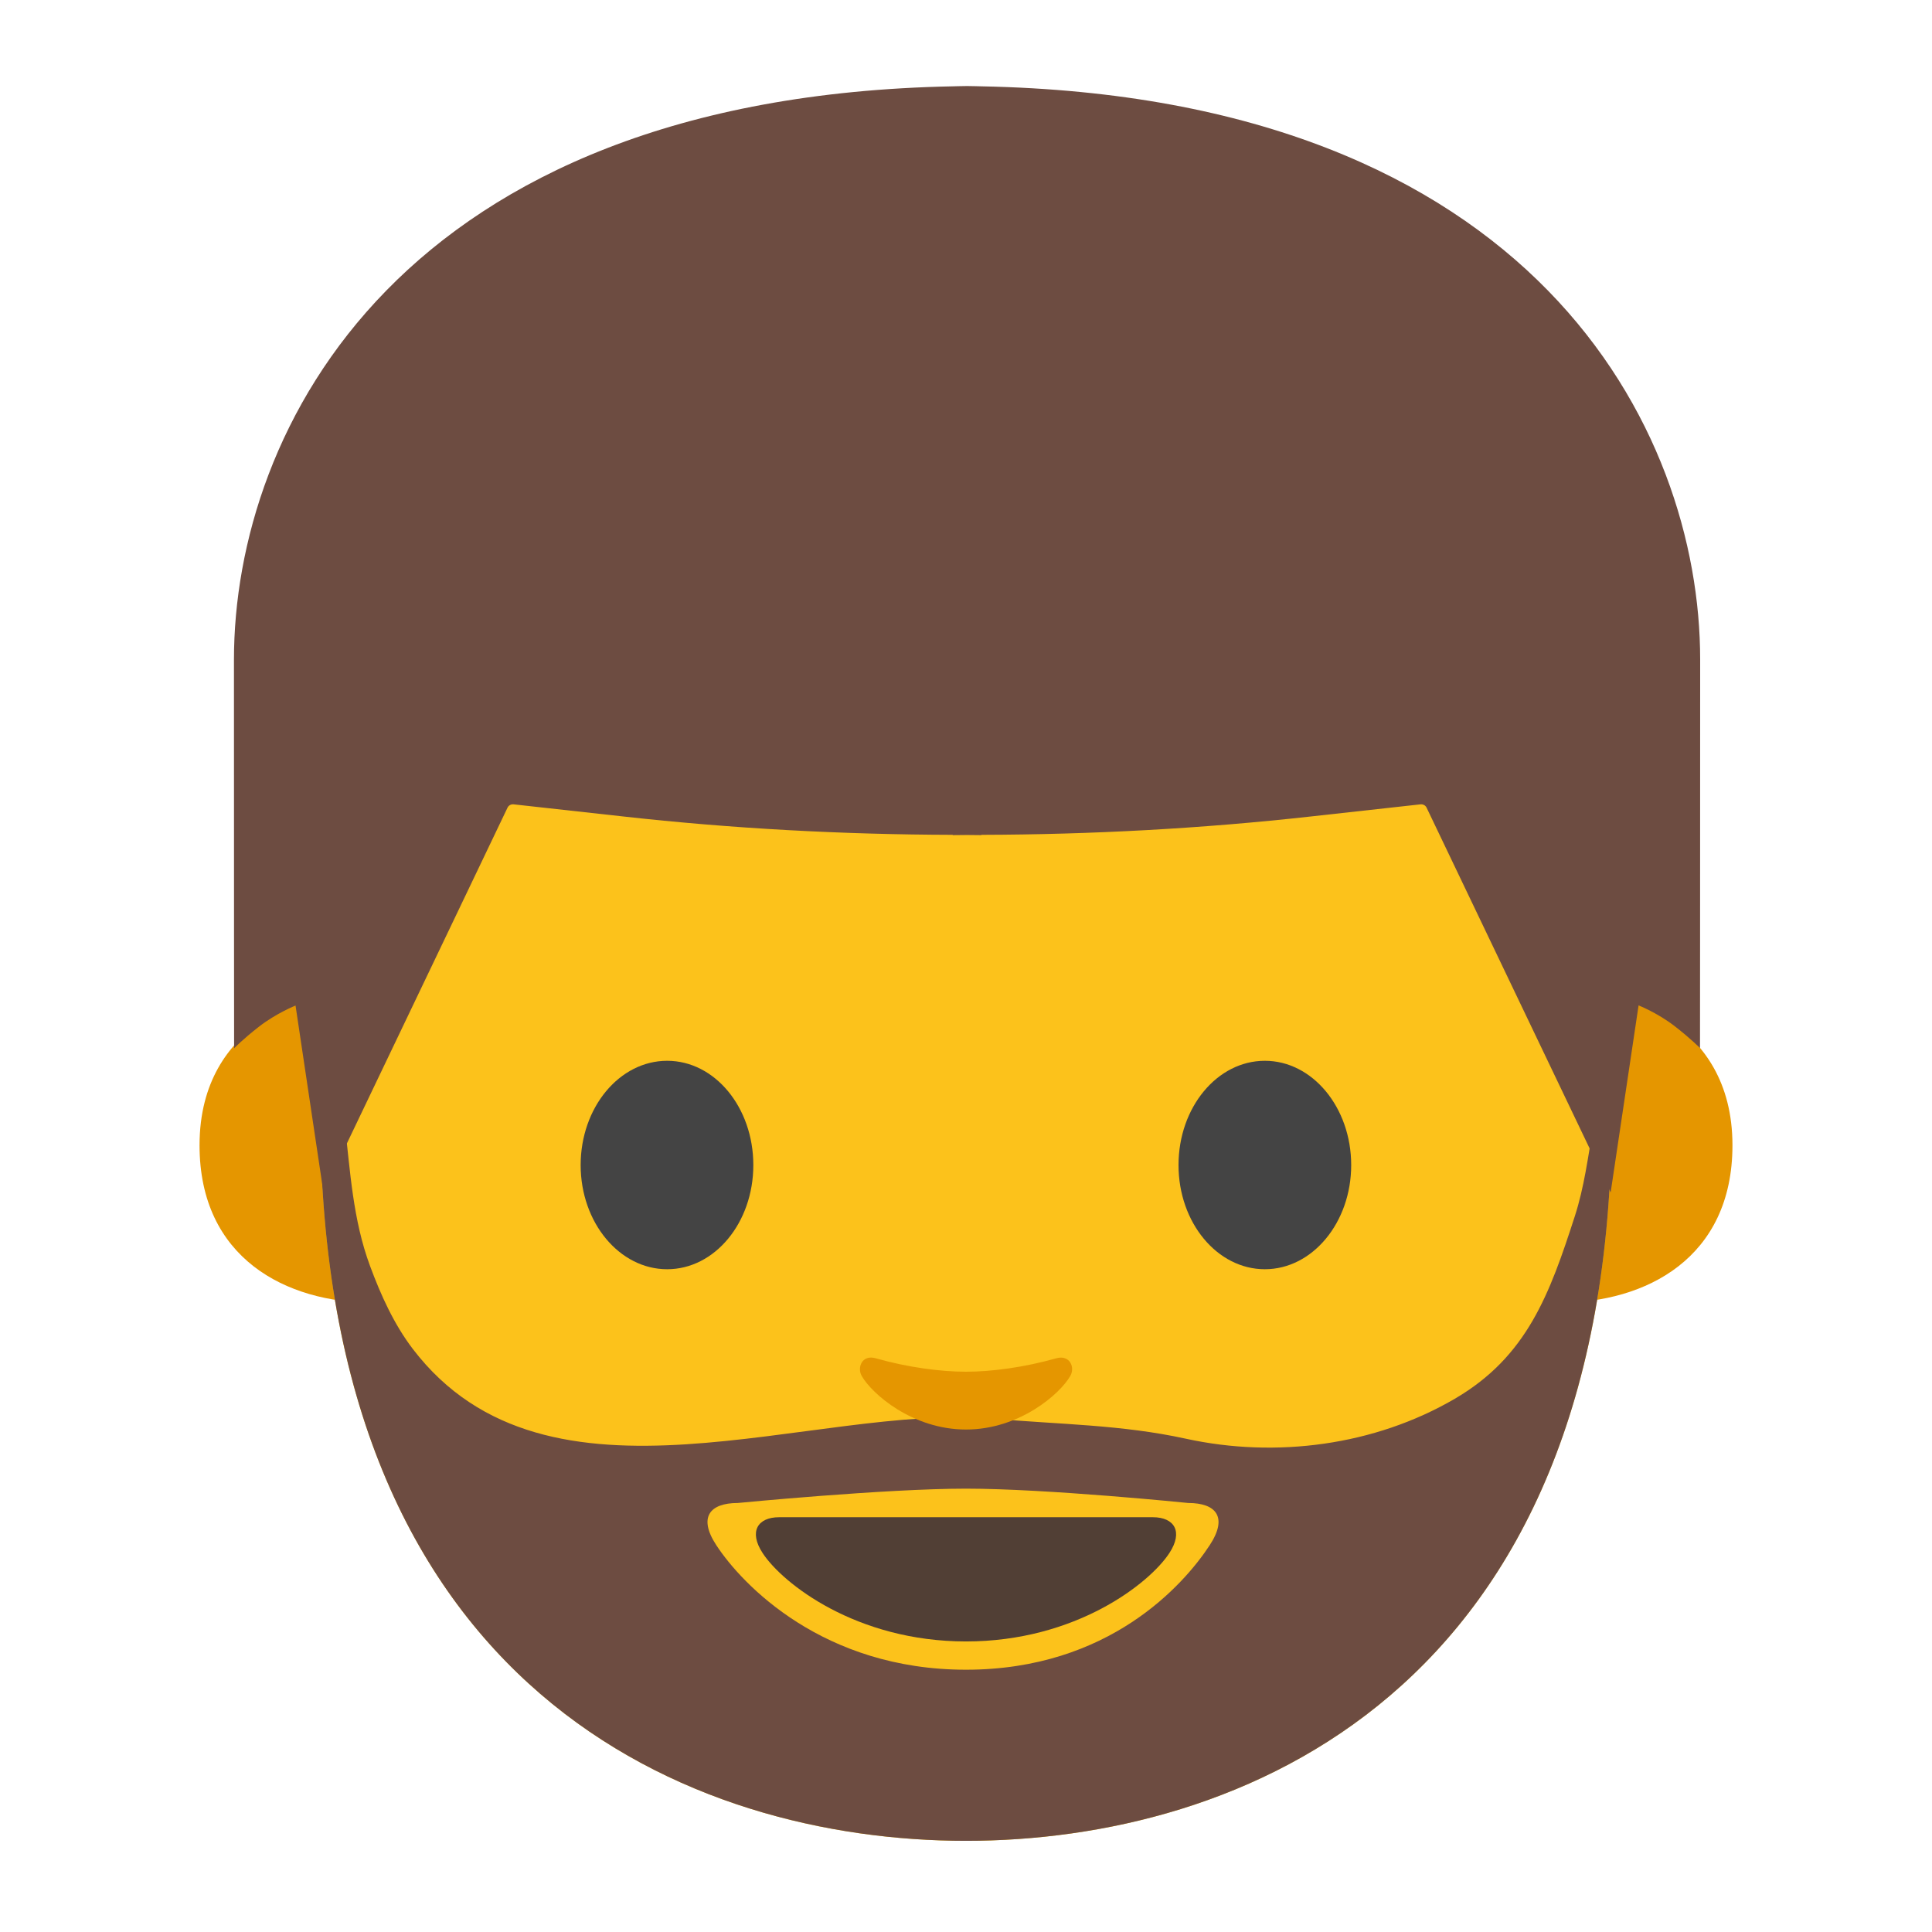 <?xml version="1.0" encoding="UTF-8" standalone="no"?>
<!DOCTYPE svg PUBLIC "-//W3C//DTD SVG 1.1//EN" "http://www.w3.org/Graphics/SVG/1.1/DTD/svg11.dtd">
<svg width="100%" height="100%" viewBox="0 0 128 128" version="1.1" xmlns="http://www.w3.org/2000/svg" xmlns:xlink="http://www.w3.org/1999/xlink" xml:space="preserve" xmlns:serif="http://www.serif.com/" style="fill-rule:evenodd;clip-rule:evenodd;stroke-linejoin:round;stroke-miterlimit:2;">
    <g>
        <path d="M106.91,66.04C106.91,66.04 114.78,67.4 114.78,75.88C114.78,83.36 109.04,86.31 103.3,86.31L103.3,66.04L106.91,66.04ZM21.09,66.04C21.09,66.04 13.22,67.4 13.22,75.88C13.22,83.36 18.96,86.31 24.7,86.31L24.7,66.04L21.09,66.04Z" style="fill:rgb(229,150,0);fill-rule:nonzero;"/>
    </g>
    <path d="M64,10.55C30.09,10.55 21.22,36.84 21.22,73.77C21.22,112.06 45.83,121.96 64,121.96C81.9,121.96 106.78,112.34 106.78,73.77C106.78,36.83 97.91,10.55 64,10.55Z" style="fill:rgb(252,194,27);fill-rule:nonzero;"/>
    <path d="M49.91,77.19C49.91,81 47.36,84.09 44.2,84.09C41.04,84.09 38.47,81 38.47,77.19C38.47,73.37 41.04,70.28 44.2,70.28C47.36,70.28 49.91,73.37 49.91,77.19M78.08,77.19C78.08,81 80.64,84.09 83.8,84.09C86.95,84.09 89.52,81 89.52,77.19C89.52,73.37 86.95,70.28 83.8,70.28C80.64,70.28 78.08,73.37 78.08,77.19" style="fill:rgb(68,68,68);fill-rule:nonzero;"/>
    <clipPath id="_clip1">
        <path d="M64,10.55C30.09,10.55 21.22,36.84 21.22,73.77C21.22,112.06 45.83,121.96 64,121.96C81.9,121.96 106.78,112.34 106.78,73.77C106.78,36.83 97.91,10.55 64,10.55Z" clip-rule="nonzero"/>
    </clipPath>
    <g clip-path="url(#_clip1)">
        <path d="M22.828,74.361C23.209,77.616 23.373,80.792 24.519,83.883C25.232,85.804 26.101,87.736 27.351,89.373C36.308,101.101 53.855,92.949 65.787,93.99C70.216,94.377 74.284,94.382 78.567,95.318C84.544,96.625 91.074,95.77 96.382,92.673C101.181,89.874 102.672,85.724 104.338,80.571C104.958,78.653 105.208,76.661 105.551,74.683C105.622,74.272 105.791,72.829 106.156,72.573C106.938,72.025 111.324,72.977 112.283,72.979C113.317,72.98 114.498,72.852 115.508,73.165C122.863,75.444 123.18,86.817 121.806,92.657C118.708,105.813 107.387,114.912 97.354,122.93C87.705,130.641 78.427,140.28 66.361,144.002C57.181,146.834 46.457,145.204 37.434,142.496C28.585,139.84 18.372,136.282 11.522,129.751C7.258,125.685 4.005,120.161 1.876,114.709C-1.905,105.029 -0.173,96.148 2.173,86.371C3.654,80.198 5.22,74.043 8.017,68.314C10.153,63.939 12.564,59.283 15.494,55.384C16.113,54.56 18.167,52.028 19.318,52.051C19.658,52.058 20.575,53.431 20.789,53.693C22.298,55.548 23.528,57.617 24.579,59.761L22.828,74.361ZM78.726,99.577C78.726,99.577 69.37,98.627 64,98.627C58.63,98.627 48.878,99.577 48.878,99.577C47.031,99.577 46.237,100.516 47.46,102.377C49.165,104.98 54.526,110.623 64,110.623C73.474,110.623 78.44,104.98 80.144,102.377C81.368,100.516 80.574,99.577 78.726,99.577Z" style="fill:rgb(109,76,65);"/>
    </g>
    <path d="M69.98,89.99C67.87,90.59 65.69,90.88 64,90.88C62.31,90.88 60.13,90.59 58.02,89.99C57.12,89.73 56.77,90.59 57.09,91.16C57.76,92.34 60.45,94.71 64,94.71C67.55,94.71 70.24,92.34 70.91,91.16C71.24,90.59 70.88,89.74 69.98,89.99Z" style="fill:rgb(229,150,0);fill-rule:nonzero;"/>
    <path d="M65.02,5.72C65.02,5.72 64.36,5.7 64.07,5.7C63.78,5.7 63.12,5.72 63.12,5.72C26.53,6.43 15.5,28.44 15.5,43.71C15.5,58.55 15.51,69.45 15.51,69.45C15.51,69.45 16.09,68.85 17.17,68.01C18.32,67.12 19.58,66.62 19.58,66.62L21.43,79L33.62,53.52C33.69,53.36 33.86,53.27 34.03,53.29L41.26,54.09C48.52,54.9 55.82,55.29 63.12,55.31L63.12,55.33C63.44,55.33 63.75,55.32 64.07,55.32C64.39,55.32 64.7,55.33 65.02,55.33L65.02,55.31C72.32,55.29 79.61,54.9 86.88,54.09L94.11,53.29C94.28,53.27 94.45,53.36 94.52,53.52L106.71,79L108.56,66.61C108.56,66.61 109.83,67.11 110.97,68C112.05,68.84 112.63,69.44 112.63,69.44C112.63,69.44 112.64,58.54 112.64,43.7C112.65,28.44 101.62,6.43 65.02,5.72Z" style="fill:rgb(109,76,65);fill-rule:nonzero;"/>
    <path d="M76.38,100.52L51.62,100.52C50.2,100.52 49.59,101.47 50.53,102.9C51.84,104.9 56.72,108.75 64,108.75C71.28,108.75 76.16,104.9 77.47,102.9C78.41,101.47 77.8,100.52 76.38,100.52Z" style="fill:rgb(81,63,53);fill-rule:nonzero;"/>
</svg>
